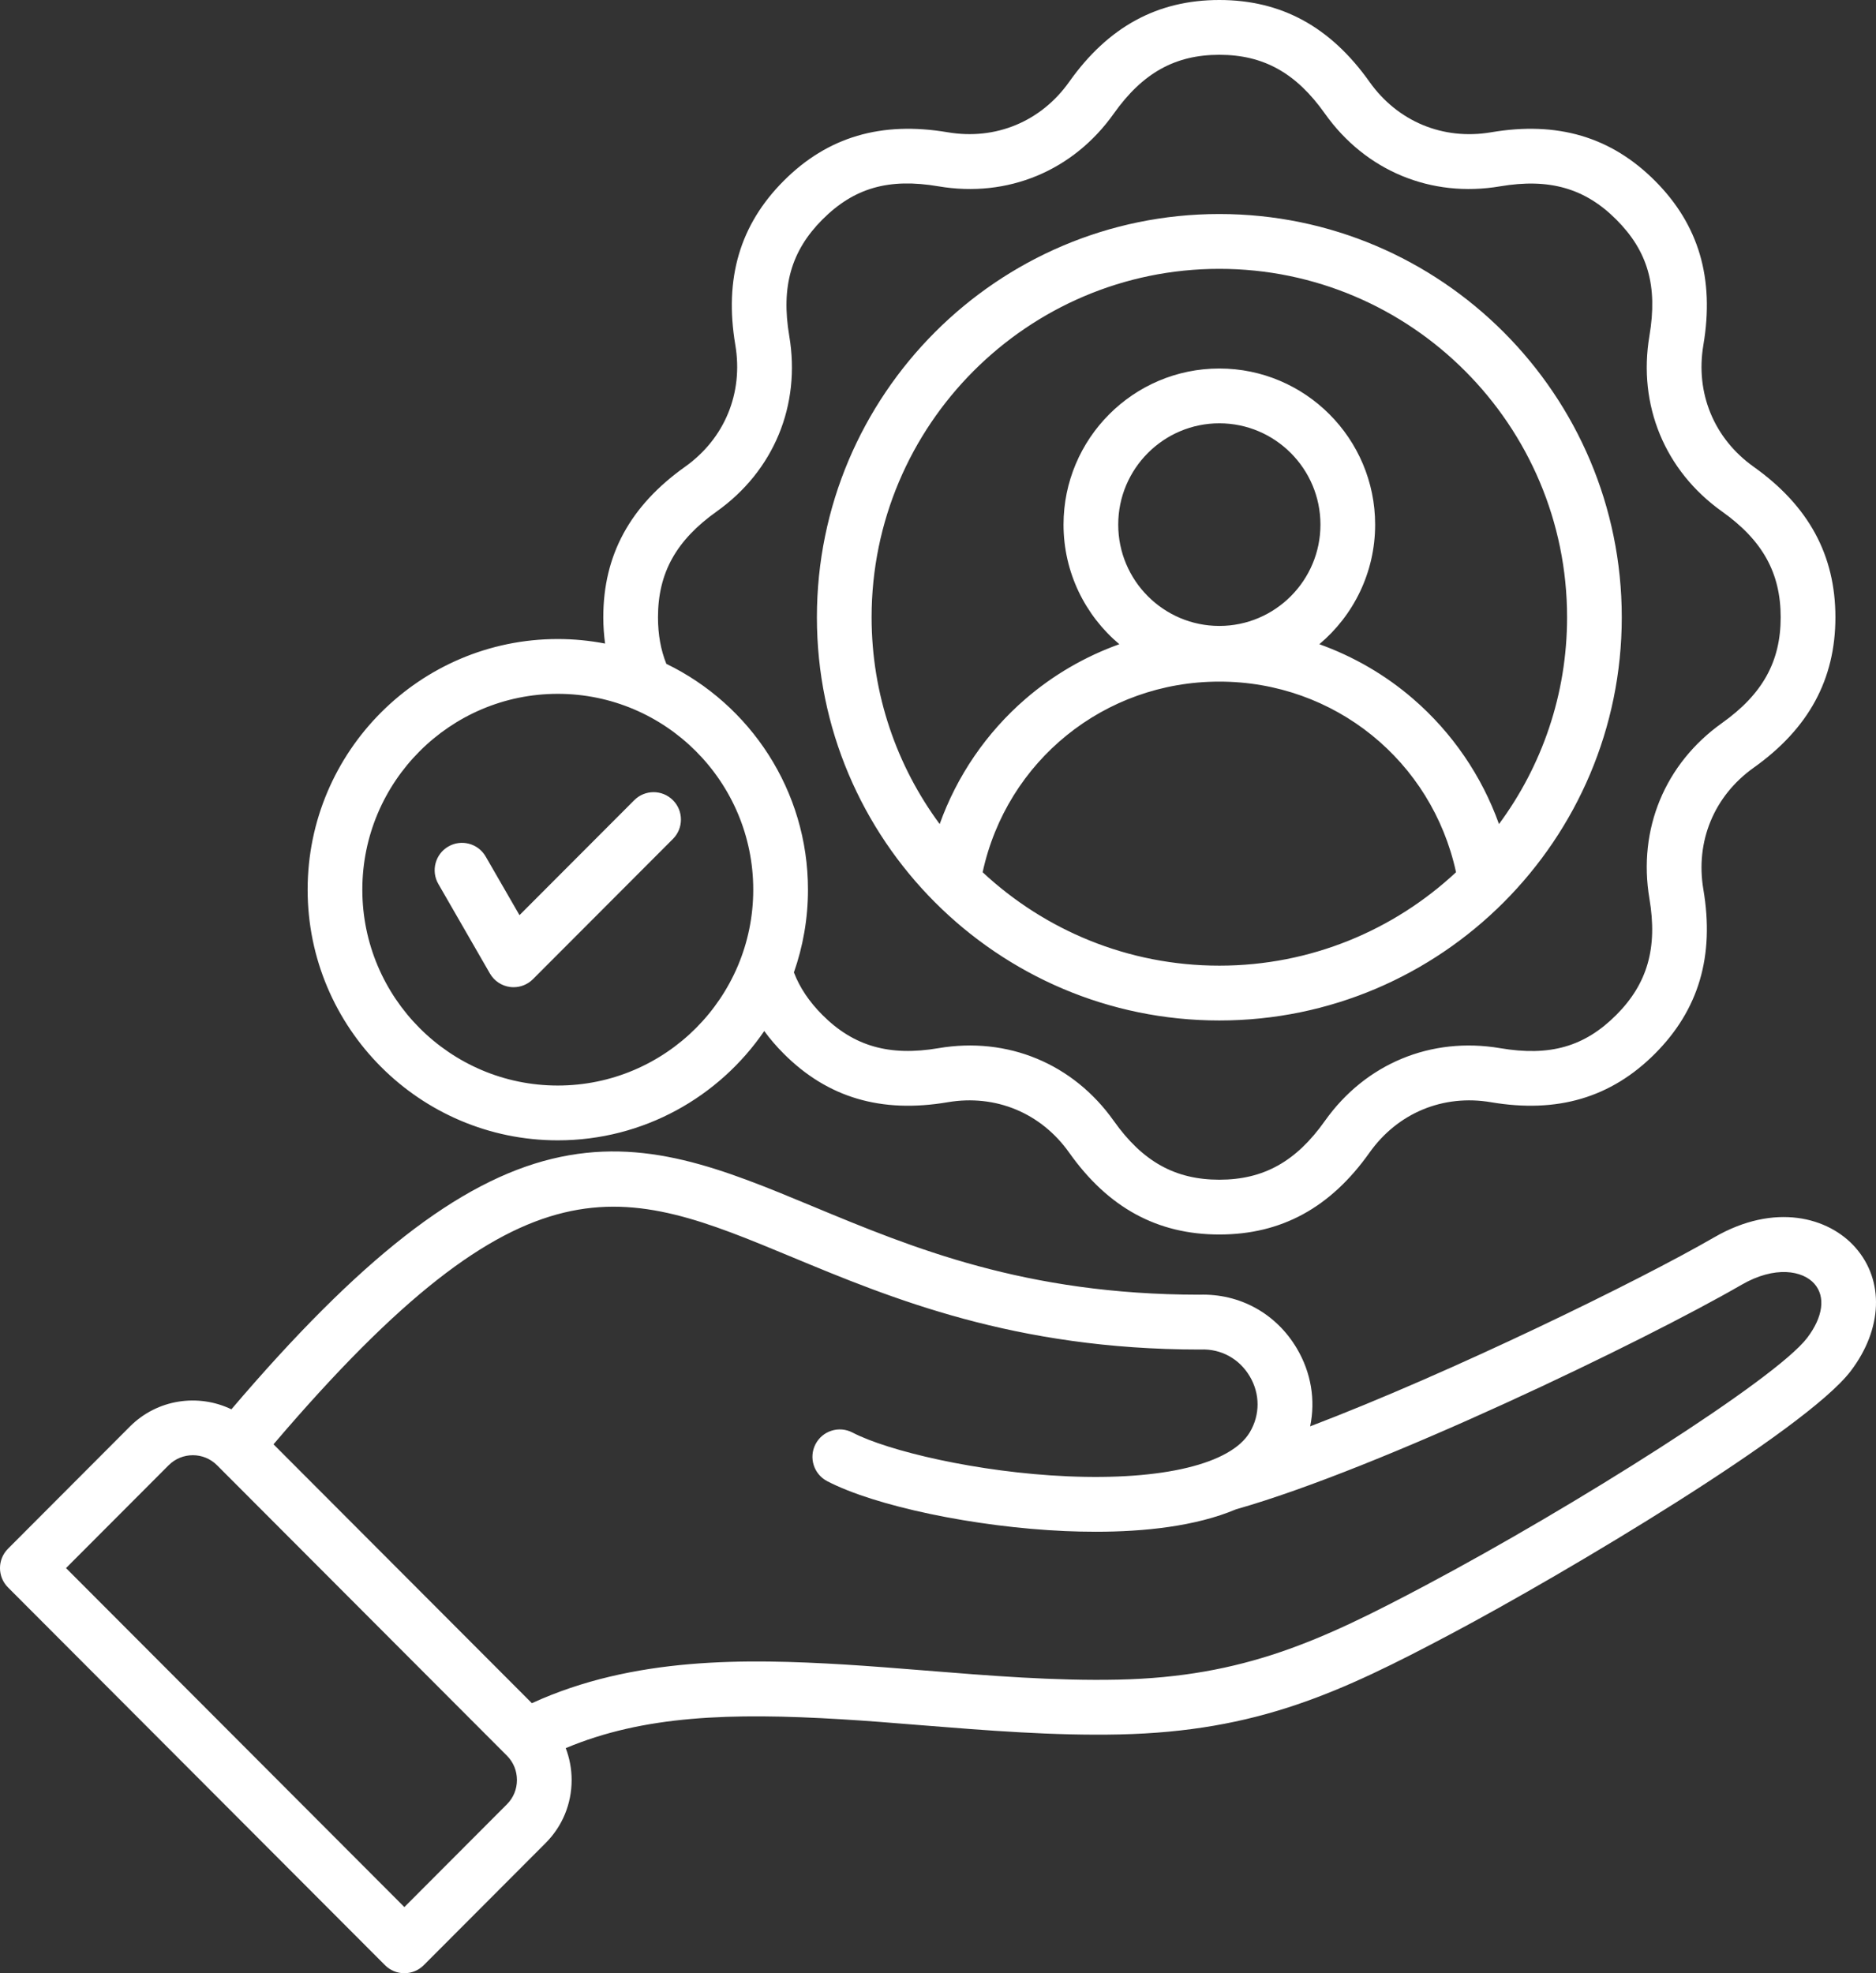 <svg width="58" height="61" viewBox="0 0 58 61" fill="none" xmlns="http://www.w3.org/2000/svg">
<rect x="0" y="0" width="58" height="61" fill="#333333" stroke="none"/>
<path d="M37.698 31.547C44.559 31.547 50.14 25.955 50.14 19.082C50.14 12.208 44.559 6.616 37.698 6.616C30.837 6.616 25.256 12.208 25.256 19.082C25.256 25.955 30.838 31.547 37.698 31.547ZM30.38 26.964C31.126 23.524 34.137 21.071 37.698 21.071C41.26 21.071 44.27 23.524 45.016 26.964C43.096 28.755 40.523 29.852 37.698 29.852C34.874 29.852 32.301 28.755 30.38 26.964ZM37.698 19.35C35.974 19.35 34.572 17.945 34.572 16.218C34.572 14.491 35.974 13.086 37.698 13.086C39.422 13.086 40.824 14.491 40.824 16.218C40.824 17.945 39.422 19.35 37.698 19.35ZM37.698 8.311C43.626 8.311 48.449 13.143 48.449 19.081C48.449 21.474 47.666 23.686 46.344 25.475C45.812 23.989 44.901 22.651 43.69 21.605C42.83 20.862 41.844 20.293 40.79 19.915C41.844 19.029 42.515 17.701 42.515 16.218C42.515 13.557 40.354 11.392 37.698 11.392C35.042 11.392 32.881 13.557 32.881 16.218C32.881 17.701 33.553 19.029 34.606 19.915C33.552 20.293 32.567 20.862 31.706 21.605C30.495 22.651 29.584 23.989 29.052 25.475C27.73 23.686 26.947 21.474 26.947 19.081C26.947 13.143 31.77 8.311 37.698 8.311ZM57.364 38.567C56.54 37.629 54.87 37.167 52.997 38.251C50.66 39.602 44.857 42.437 40.505 44.094C40.675 43.283 40.538 42.432 40.092 41.681C39.452 40.602 38.326 39.983 37.078 40.024C31.694 40.022 28.209 38.574 25.134 37.296C22.339 36.134 19.925 35.13 17.069 35.823C14.185 36.522 11.116 38.917 7.154 43.567C6.131 43.075 4.865 43.25 4.018 44.098L0.248 47.876C-0.083 48.207 -0.083 48.743 0.248 49.074L11.904 60.752C12.062 60.911 12.277 61 12.502 61C12.726 61 12.941 60.911 13.1 60.752L16.87 56.974C17.388 56.455 17.673 55.764 17.673 55.027C17.673 54.684 17.609 54.351 17.491 54.041C19.898 53.031 22.581 52.943 26.01 53.149C26.781 53.195 27.59 53.26 28.447 53.33C30.479 53.493 32.581 53.663 34.611 53.618C38.877 53.524 41.445 52.323 44.875 50.503C48.371 48.647 55.827 44.217 57.22 42.382C58.205 41.085 58.262 39.587 57.364 38.567V38.567ZM15.674 55.776L12.502 58.955L2.041 48.475L5.214 45.296C5.627 44.883 6.298 44.883 6.71 45.296L15.675 54.277C15.873 54.476 15.982 54.742 15.982 55.027C15.982 55.311 15.873 55.577 15.674 55.776ZM55.874 41.356C54.893 42.648 48.622 46.597 44.083 49.005C40.867 50.712 38.467 51.838 34.573 51.924C32.629 51.967 30.572 51.801 28.582 51.64C27.717 51.571 26.899 51.505 26.111 51.457C23.068 51.275 19.589 51.211 16.444 52.652L8.456 44.649C16.289 35.455 19.222 36.673 24.486 38.861C27.55 40.134 31.363 41.719 37.093 41.719C37.104 41.719 37.114 41.718 37.125 41.718C37.753 41.694 38.316 42.004 38.638 42.547C38.96 43.089 38.961 43.735 38.641 44.275C38.058 45.257 35.948 45.767 32.998 45.638C30.232 45.517 27.447 44.855 26.354 44.284C25.939 44.069 25.429 44.23 25.213 44.645C24.998 45.06 25.159 45.571 25.573 45.788C27.055 46.56 30.146 47.209 32.924 47.331C33.235 47.344 33.555 47.352 33.882 47.352C35.362 47.352 36.959 47.189 38.218 46.657C42.616 45.415 50.819 41.467 53.842 39.718C54.881 39.117 55.738 39.28 56.095 39.686C56.447 40.086 56.364 40.711 55.874 41.356L55.874 41.356ZM17.245 35.252C19.893 35.252 22.234 33.912 23.628 31.873C23.805 32.114 24.004 32.348 24.231 32.574C25.586 33.932 27.244 34.423 29.299 34.074C30.781 33.822 32.186 34.405 33.056 35.633C34.263 37.336 35.782 38.163 37.698 38.163C39.615 38.163 41.133 37.336 42.34 35.633C43.211 34.405 44.616 33.822 46.098 34.074C48.153 34.422 49.811 33.932 51.166 32.574C52.521 31.216 53.011 29.555 52.663 27.497C52.411 26.012 52.993 24.605 54.219 23.732C55.918 22.523 56.745 21.002 56.745 19.082C56.745 17.162 55.918 15.64 54.219 14.431C52.993 13.559 52.411 12.152 52.663 10.666C53.011 8.607 52.521 6.946 51.166 5.589C49.81 4.231 48.152 3.74 46.098 4.09C44.616 4.341 43.211 3.758 42.34 2.53C41.133 0.828 39.615 0 37.698 0C35.782 0 34.263 0.828 33.056 2.53C32.186 3.758 30.781 4.341 29.299 4.089C27.244 3.741 25.586 4.232 24.231 5.589C22.875 6.947 22.386 8.608 22.734 10.666C22.985 12.152 22.404 13.559 21.178 14.431C19.478 15.64 18.652 17.162 18.652 19.082C18.652 19.361 18.672 19.631 18.707 19.895C18.234 19.804 17.745 19.755 17.246 19.755C12.981 19.755 9.511 23.231 9.511 27.503C9.511 31.776 12.981 35.252 17.246 35.252L17.245 35.252ZM20.343 19.082C20.343 17.713 20.903 16.705 22.157 15.812C23.925 14.555 24.764 12.525 24.401 10.383C24.144 8.864 24.46 7.755 25.426 6.787C26.405 5.807 27.479 5.499 29.016 5.76C31.154 6.123 33.18 5.282 34.435 3.511C35.326 2.255 36.332 1.694 37.698 1.694C39.064 1.694 40.071 2.255 40.961 3.511C42.217 5.282 44.243 6.123 46.38 5.76C47.897 5.503 49.004 5.819 49.97 6.787C50.949 7.767 51.255 8.843 50.995 10.383C50.633 12.525 51.472 14.555 53.24 15.813C54.494 16.705 55.053 17.713 55.053 19.082C55.053 20.45 54.494 21.459 53.24 22.351C51.472 23.609 50.633 25.638 50.995 27.78C51.252 29.299 50.936 30.409 49.97 31.376C48.991 32.357 47.918 32.664 46.38 32.403C44.243 32.041 42.217 32.881 40.961 34.652C40.071 35.909 39.064 36.469 37.698 36.469C36.332 36.469 35.326 35.909 34.435 34.652C33.18 32.881 31.154 32.04 29.016 32.403C27.5 32.661 26.392 32.344 25.427 31.377C25.015 30.964 24.725 30.531 24.545 30.061C24.826 29.26 24.98 28.399 24.98 27.503C24.98 24.434 23.19 21.777 20.601 20.522C20.429 20.092 20.343 19.619 20.343 19.082ZM17.245 21.449C20.578 21.449 23.288 24.165 23.288 27.503C23.288 30.842 20.578 33.558 17.245 33.558C13.913 33.558 11.202 30.842 11.202 27.503C11.202 24.165 13.913 21.449 17.245 21.449ZM13.552 27.326C13.318 26.921 13.457 26.403 13.861 26.169C14.265 25.935 14.783 26.074 15.016 26.479L16.061 28.291L19.609 24.737C19.939 24.406 20.474 24.406 20.805 24.737C21.135 25.067 21.135 25.604 20.805 25.935L16.477 30.27C16.318 30.43 16.102 30.518 15.879 30.518C15.843 30.518 15.806 30.516 15.769 30.511C15.508 30.477 15.278 30.323 15.147 30.095L13.552 27.326Z" fill="white"/>
</svg>
